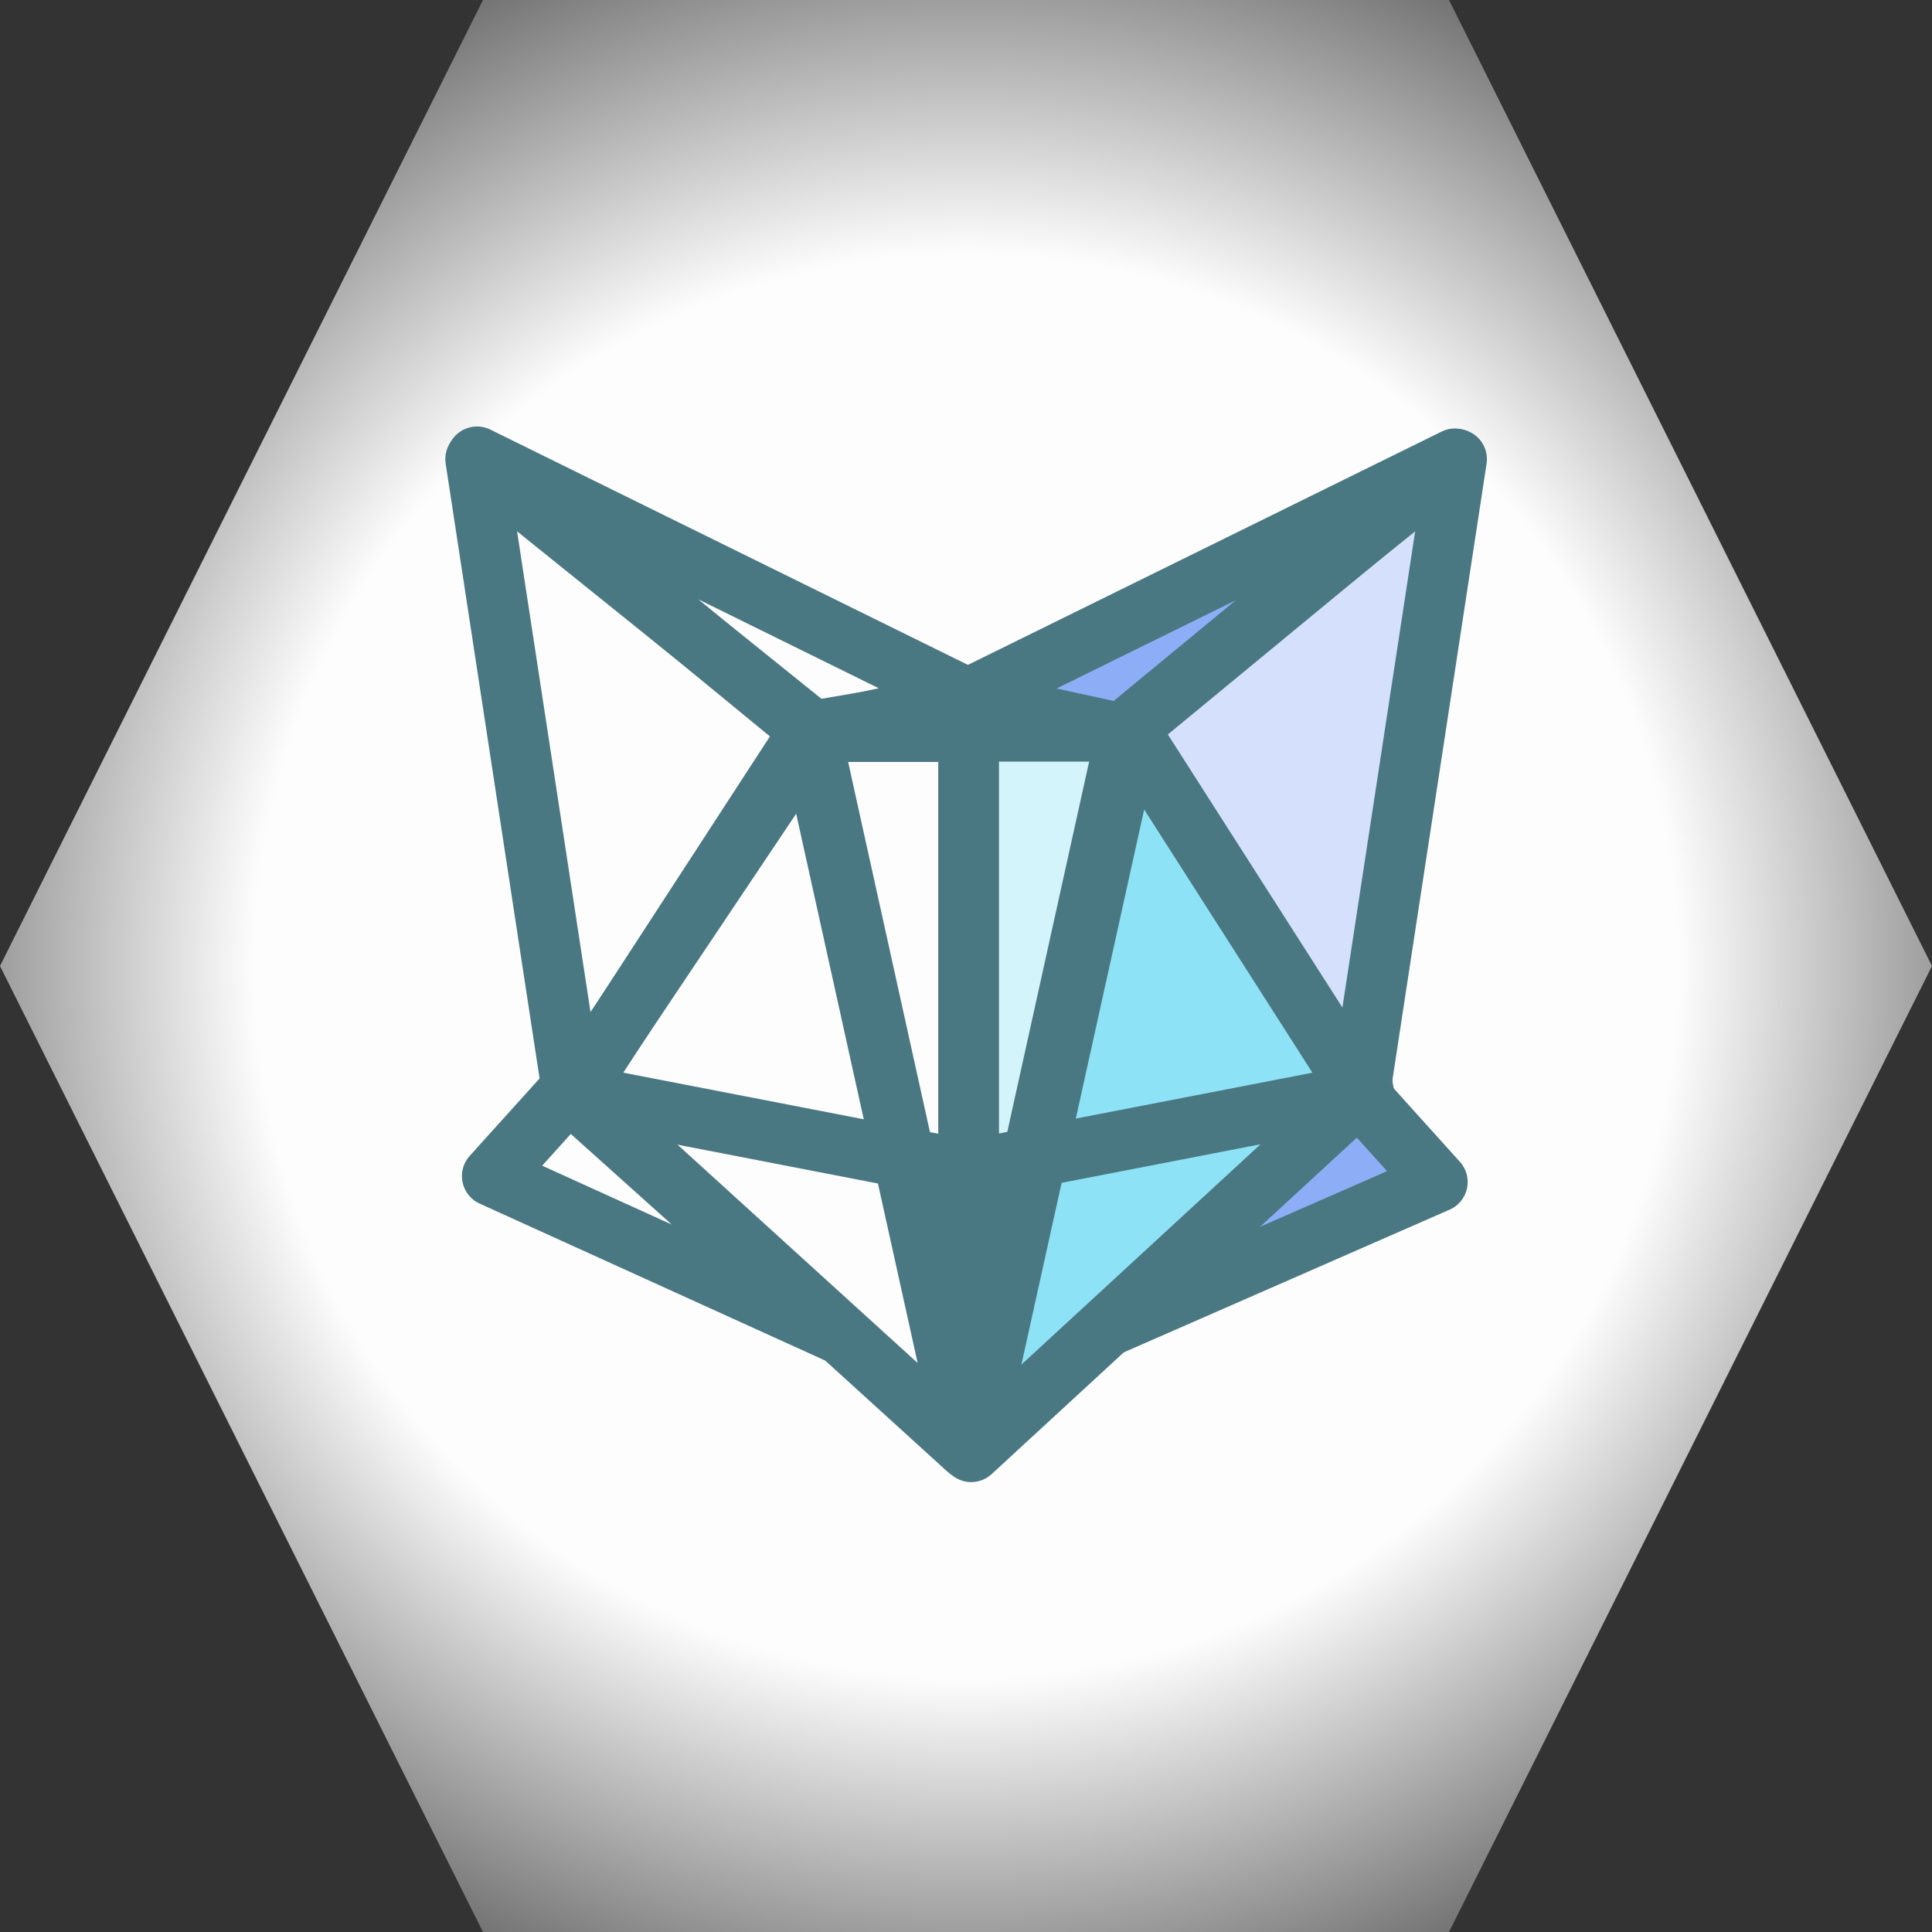 <svg version="1.1" viewBox="0.0 0.0 32.0 32.0" fill="none" stroke="none" stroke-linecap="square" stroke-miterlimit="10" xmlns:xlink="http://www.w3.org/1999/xlink" xmlns="http://www.w3.org/2000/svg"><rect x="0.0" y="0.0" width="32.0" height="32.0" fill="#333333" stroke="none"/><clipPath id="p.0"><path d="m0 0l32.0 0l0 32.0l-32.0 0l0 -32.0z" clip-rule="nonzero"/></clipPath><g clip-path="url(#p.0)"><path fill="#000000" fill-opacity="0.0" d="m0 0l32.0 0l0 32.0l-32.0 0z" fill-rule="evenodd"/><defs><radialGradient id="p.1" gradientUnits="userSpaceOnUse" gradientTransform="matrix(4.757 0.0 0.0 4.757 0.0 0.0)" spreadMethod="pad" cx="3.364" cy="3.364" fx="3.364" fy="3.364" r="4.757"><stop offset="0.0" stop-color="#fdfdfd"/><stop offset="0.52" stop-color="#fdfdfd"/><stop offset="1.0" stop-color="#080808"/></radialGradient></defs><path fill="url(#p.1)" d="m0 16.0l8.0 -16l16.0 0l8.0 16l-8.0 16l-16.0 0z" fill-rule="evenodd"/><path fill="#000000" fill-opacity="0.0" d="m13.884 22.084l-5.733 -2.604l1.266 -1.403z" fill-rule="evenodd"/><path stroke="#4a7882" stroke-width="1.0" stroke-linejoin="round" stroke-linecap="butt" d="m13.884 22.084l-5.733 -2.604l1.266 -1.403z" fill-rule="evenodd"/><path fill="#000000" fill-opacity="0.0" d="m7.876 7.605l5.616 4.519l-4.011 5.987z" fill-rule="evenodd"/><path stroke="#4a7882" stroke-width="1.0" stroke-linejoin="round" stroke-linecap="butt" d="m7.876 7.605l5.616 4.519l-4.011 5.987z" fill-rule="evenodd"/><path fill="#000000" fill-opacity="0.0" d="m13.388 12.119l2.633 -0.452l2.633 0.452z" fill-rule="evenodd"/><path stroke="#4a7882" stroke-width="1.0" stroke-linejoin="round" stroke-linecap="butt" d="m13.388 12.119l2.633 -0.452l2.633 0.452z" fill-rule="evenodd"/><path fill="#000000" fill-opacity="0.0" d="m16.069 11.588l-2.596 0.554l-5.572 -4.578z" fill-rule="evenodd"/><path stroke="#4a7882" stroke-width="1.0" stroke-linejoin="round" stroke-linecap="butt" d="m16.069 11.588l-2.596 0.554l-5.572 -4.578z" fill-rule="evenodd"/><path fill="#d4e0fc" d="m24.128 7.605l-5.616 4.519l4.011 5.987z" fill-rule="evenodd"/><path stroke="#4a7882" stroke-width="1.0" stroke-linejoin="round" stroke-linecap="butt" d="m24.128 7.605l-5.616 4.519l4.011 5.987z" fill-rule="evenodd"/><path fill="#8daef6" d="m18.028 22.11l5.781 -2.532l-1.322 -1.467z" fill-rule="evenodd"/><path stroke="#4a7882" stroke-width="1.0" stroke-linejoin="round" stroke-linecap="butt" d="m18.028 22.11l5.781 -2.532l-1.322 -1.467z" fill-rule="evenodd"/><path fill="#8daef6" d="m15.995 11.588l2.581 0.562l5.522 -4.553z" fill-rule="evenodd"/><path stroke="#4a7882" stroke-width="1.0" stroke-linejoin="round" stroke-linecap="butt" d="m15.995 11.588l2.581 0.562l5.522 -4.553z" fill-rule="evenodd"/><path fill="#000000" fill-opacity="0.0" d="m16.027 24.004l-6.508 -5.917l3.88 -5.967z" fill-rule="evenodd"/><path stroke="#4a7882" stroke-width="1.0" stroke-linejoin="round" stroke-linecap="butt" d="m16.027 24.004l-6.508 -5.917l3.88 -5.967z" fill-rule="evenodd"/><path fill="#8de2f6" d="m16.086 24.048l6.457 -5.949l-3.82 -5.976z" fill-rule="evenodd"/><path stroke="#4a7882" stroke-width="1.0" stroke-linejoin="round" stroke-linecap="butt" d="m16.086 24.048l6.457 -5.949l-3.82 -5.976z" fill-rule="evenodd"/><path fill="#d4f4fc" d="m16.042 12.115l2.62 0l-2.62 11.853z" fill-rule="evenodd"/><path stroke="#4a7882" stroke-width="1.0" stroke-linejoin="round" stroke-linecap="butt" d="m16.042 12.115l2.62 0l-2.62 11.853z" fill-rule="evenodd"/><path fill="#000000" fill-opacity="0.0" d="m16.044 12.115l-2.62 0l2.62 11.853z" fill-rule="evenodd"/><path stroke="#4a7882" stroke-width="1.0" stroke-linejoin="round" stroke-linecap="butt" d="m16.044 12.115l-2.62 0l2.62 11.853z" fill-rule="evenodd"/><path fill="#000000" fill-opacity="0.0" d="m9.473 18.111l6.571 1.274" fill-rule="evenodd"/><path stroke="#4a7882" stroke-width="1.0" stroke-linejoin="round" stroke-linecap="butt" d="m9.473 18.111l6.571 1.274" fill-rule="evenodd"/><path fill="#000000" fill-opacity="0.0" d="m22.592 18.111l-6.571 1.274" fill-rule="evenodd"/><path stroke="#4a7882" stroke-width="1.0" stroke-linejoin="round" stroke-linecap="butt" d="m22.592 18.111l-6.571 1.274" fill-rule="evenodd"/></g></svg>